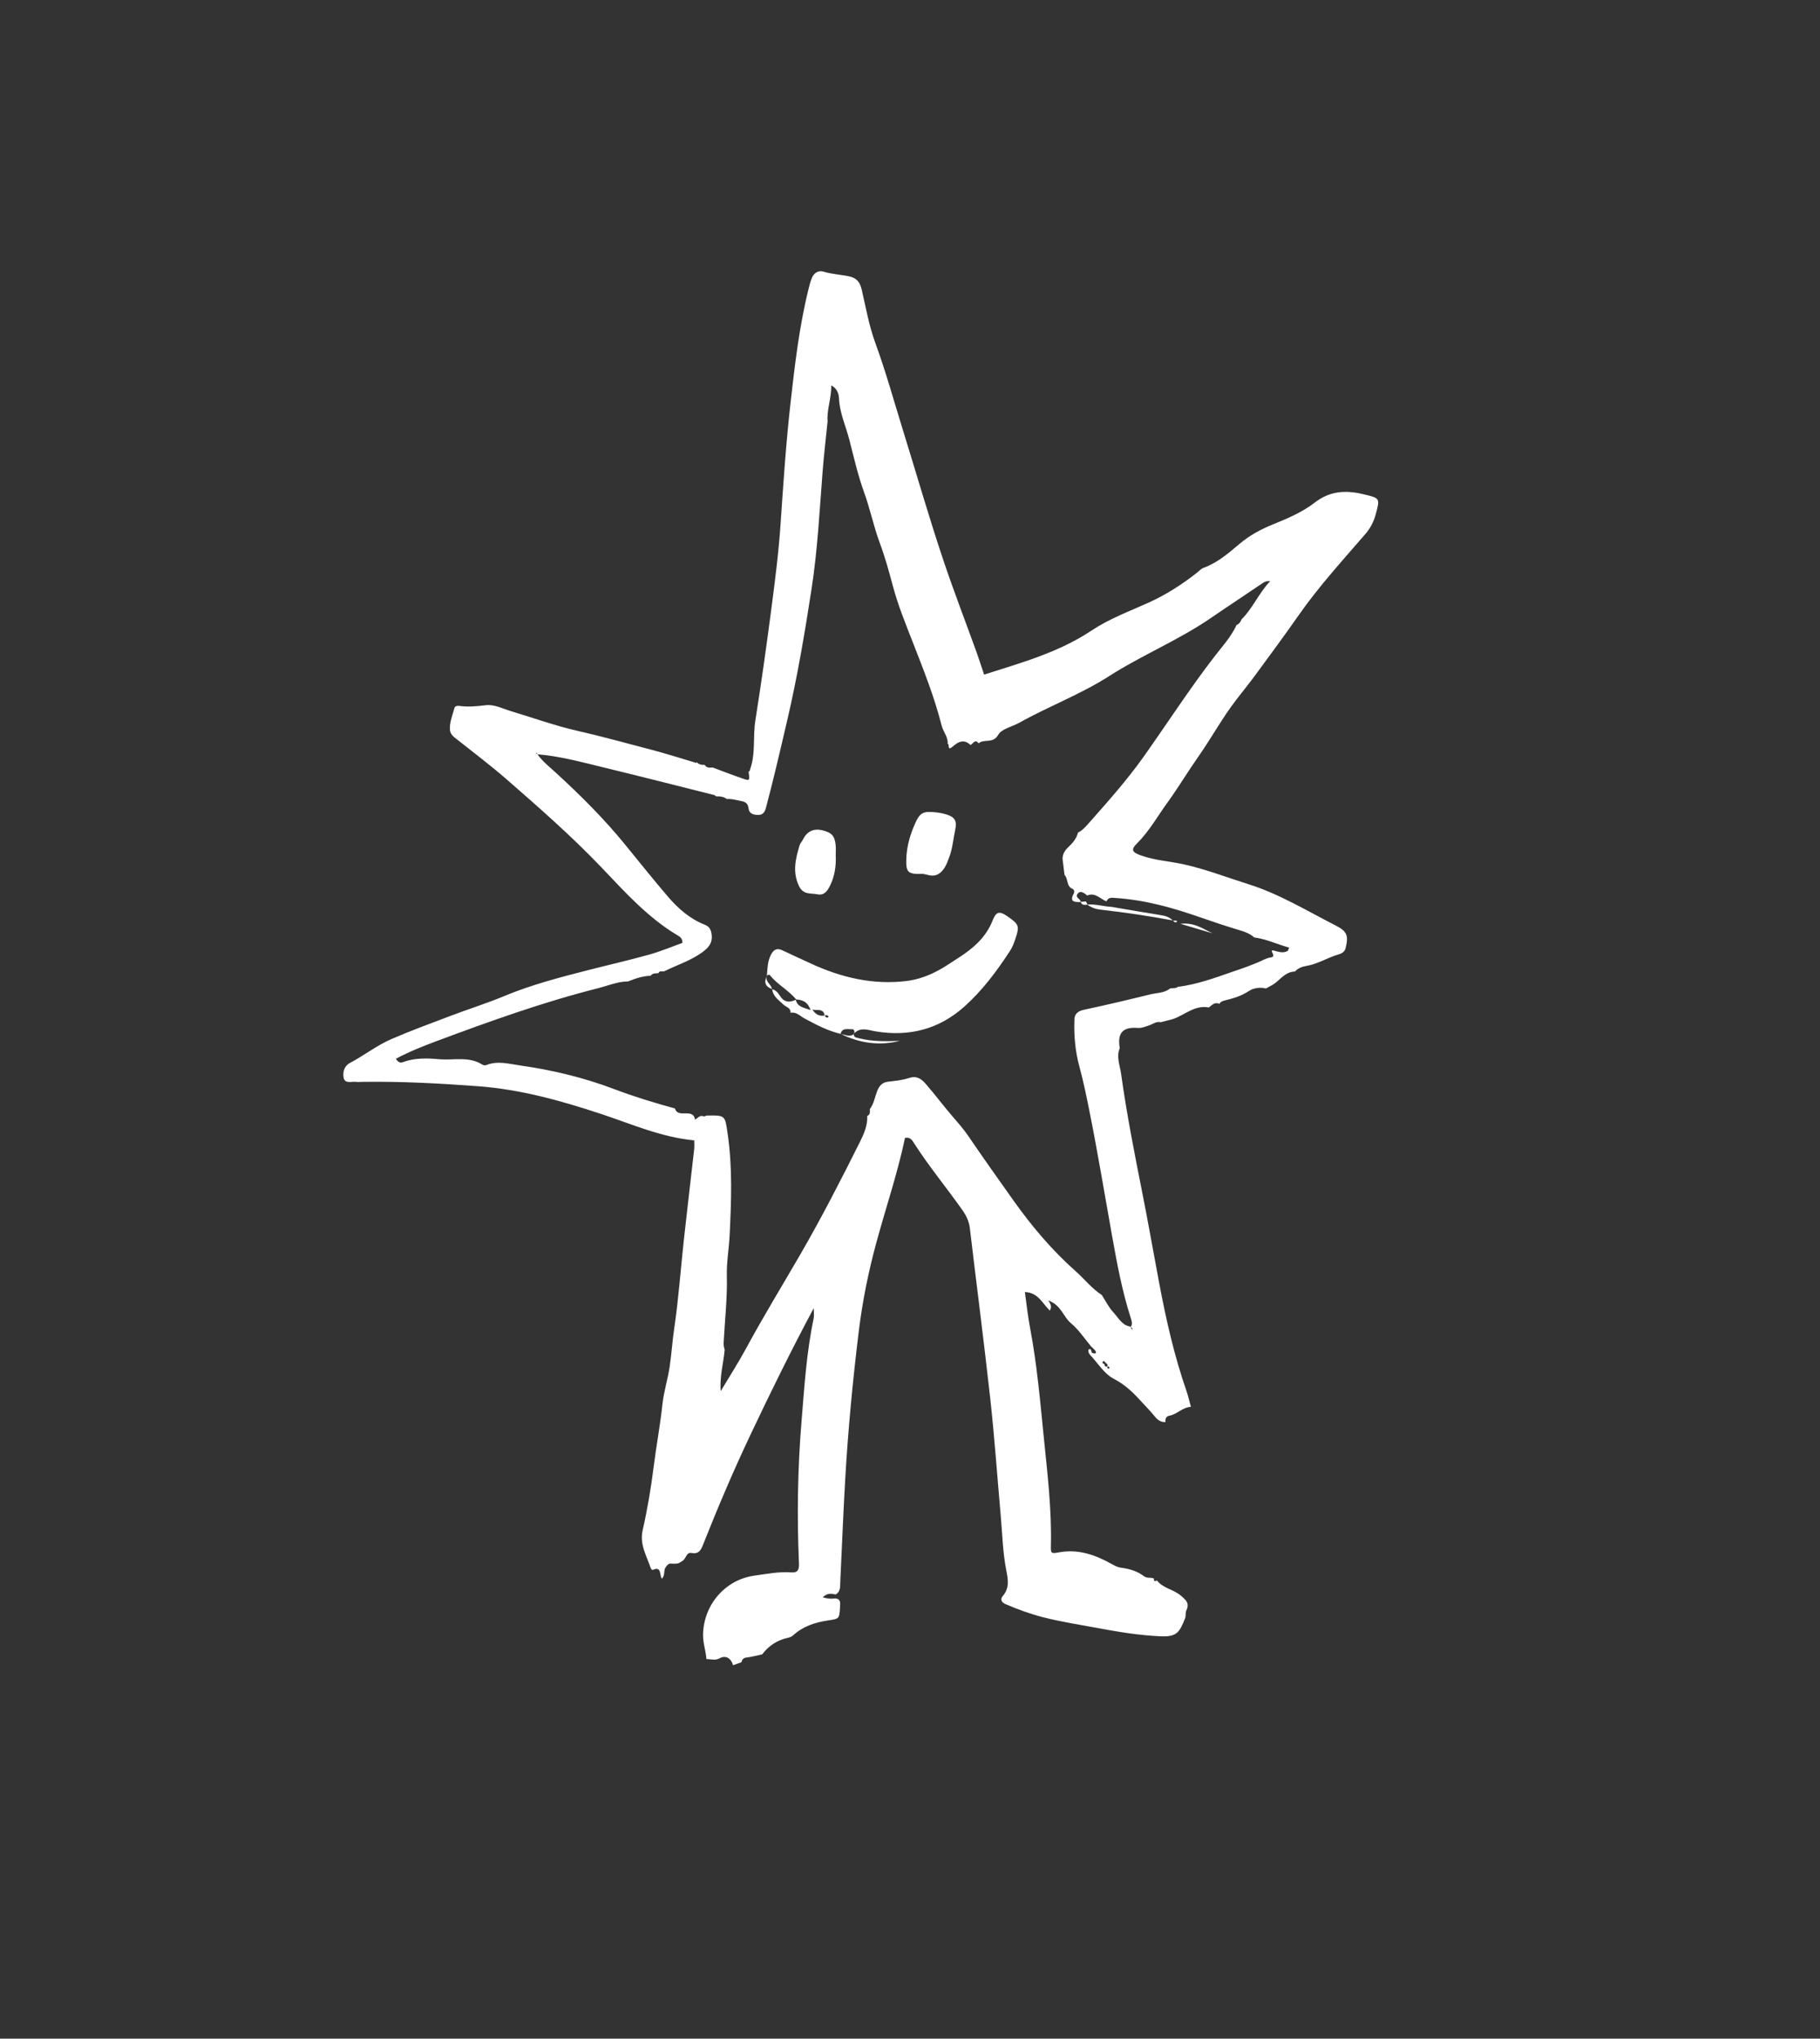 <?xml version="1.0" encoding="UTF-8"?><svg id="Layer_1" xmlns="http://www.w3.org/2000/svg" viewBox="0 0 1139.9 1276.48"><rect x="0" y="0" width="1139.9" height="1276.48" fill="#333333" stroke="none"/><defs><style>.cls-1{fill:#fff;}</style></defs><path class="cls-1" d="M657.53,820.64c-4.61-4.44-7.28-11.39-15.64-11.66,1.07,7.52,1.84,15.05,3.26,22.46,4.36,22.91,6.34,46.12,8.67,69.26,2.24,22.25,4.91,44.51,4.38,66.96-.12,4.94,0,5.26,5,4.33,12.06-2.25,22.76,1.54,32.96,7.23,1.97,1.1,3.8,2.1,5.96,2.38,5.23,.69,10.18,2.11,14.43,5.36,1.91,1.46,4.31,.48,6.26,1.48-.38,1.9,.61,1.68,1.8,1.15,3.83,4.93,10.35,5.54,14.98,9.49,3.37,2.88,5.57,4.85,3.41,9.34-.68,1.4-.14,3.37-.74,4.84-3.58,8.82-5.06,11.73-15.44,11.28-13.17-.57-26.16-2.71-39.08-5.12-11.6-2.16-23.27-3.92-34.73-6.88-8-2.06-15.68-4.89-23.25-8.15-2.87-1.24-3.28-3.22-1.67-5.1,4.36-5.08,3.24-10.53,2.12-16.28-2.16-11.08-2.41-22.38-3.4-33.59-2.18-24.52-3.89-49.09-6.58-73.55-3.92-35.64-8.58-71.19-12.79-106.79-.53-4.52-2.34-8.09-4.95-11.78-9.75-13.77-20.52-26.79-29.68-40.99-1.25-1.93-2.41-4.55-5.99-3.84-4.68,22.3-12.1,43.99-18.08,66.06-4.9,18.09-8.61,36.47-10.89,55.15-3.72,30.49-6.65,61.02-8.43,91.69-1.26,21.65-2.1,43.31-3.14,64.96-.14,3.01,.32,6.17-2.9,8.02-2.66-.55-5.34-1.06-8.07,1.82,3.07,.79,5.39,1.07,7.78,.65,3.64,.32,3.17,2.92,3.03,5.39-.44,7.65-.48,7.32-7.99,8.48-7.81,1.21-15.27,3.65-21.31,9.21-.76,.7-1.85,1.23-2.86,1.45-6.86,1.43-12.38,4.92-16.58,10.5-3.3,.69-6.58,1.62-9.93,2.01-2.05,.24-2.67,1.34-3.1,2.95-1.75,.62-3.49,1.24-5.23,1.85-1.13-4.19-4.46-6.5-8.28-4.41-3.1,1.7-5.61,.5-8.39,.56-.37-5.18-2.22-10.08-2.11-15.43,.37-18.53,13.8-34.34,32.33-36.85,7.58-1.03,15.16-2.58,22.9-1.98,4.02,.31,5-1.64,4.84-5.48-1.29-29.7-.84-59.4,1.6-89.03,1.78-21.57,3.08-43.21,7.6-64.47,.38-1.8,.05-3.75,.05-6.49-14.23,26.62-27.18,52.95-39.73,79.49-10.57,22.35-20.25,45.08-29.37,68.06-1.37,3.45-2.5,6.65-7.45,5.74-3.27-.6-3.32,3.53-5.6,4.92-2.49,1.52-2.21,2.01-7.32,1.74-1.63-.09-2.29,1.03-3.15,2.11-1.62,2.05-.21,4.99-2.5,7.33-1.59-2.17-.04-8.16-5.73-5.46-.2,.1-1.03-.55-1.17-.98-2.57-7.77-7.17-14.89-5.12-23.92,2.97-13.07,5.22-26.31,6.88-39.65,1.63-13.03,4.1-25.97,5.48-39.02,.87-8.21,3.45-16,4.62-24.15,1.12-7.8,1.63-15.68,2.78-23.48,2.71-18.34,4.01-36.88,6.02-55.32,2.08-19.02,4.35-38.01,6.49-57.02,.2-1.8,.03-3.65,.03-5.43-20.8-1.97-39.46-10.32-58.62-16.64-25.09-8.28-50.33-15.31-76.83-17.27-24.08-1.78-48.16-3.09-72.31-2.73-1.38,.02-2.77,.16-4.13,0-2.8-.33-6.93,1.4-7.71-2.65-.64-3.31,.32-7.26,3.84-9.12,8.92-4.71,16.87-11.03,26.2-15.07,11.83-5.13,23.91-9.52,35.93-14.11,11.46-4.38,23.21-8.01,34.57-12.75,16.92-7.05,34.71-11.69,52.47-16.23,12.74-3.26,25.57-6.18,38.24-9.71,7.16-1.99,14.06-4.9,20.92-7.35,.2-2.95-1.73-3.97-3.21-4.86-18.43-11.02-32.61-26.83-47.18-42.12-18.79-19.71-39.25-37.62-59.72-55.47-9.67-8.43-20-16.22-30.08-24.23-2.34-1.86-5.22-3.51-5.41-6.87-.26-4.72,1.67-9.09,2.85-13.57,.31-1.17,1.8-1.45,2.79-1.31,5.61,.81,11.07,.29,16.7-.4,5.59-.68,10.95,2.25,16.34,3.86,13.64,4.07,27.09,8.97,40.94,12.11,15.7,3.56,31.16,7.88,46.71,11.94,9.15,2.39,18.16,5.31,27.22,7.98-.01,0,.58,.28,.58,.28l.49-.48c1.34,1.47,3.06,1.77,4.93,1.64,1.18,2.01,3.07,1.85,4.98,1.64,6.36,2.36,12.67,4.84,19.09,7.02,4.19,1.42,4.26,1.22,3.43-4.39,.61-.18,.89-.56,.85-1.14,3.72-10.02,1.77-20.65,3.41-30.93,3.61-22.72,6.82-45.52,9.81-68.33,2.35-17.95,4.69-35.9,5.93-53.98,1.75-25.45,3.4-50.93,6.26-76.27,2.7-23.97,5.46-48,11.29-71.5,.59-2.39,1.18-4.83,2.15-7.08,1.35-3.15,4.06-4.81,7.35-3.82,5.02,1.5,10.24,1.8,15.33,2.78,5.33,1.03,7.37,3.64,8.49,8.44,2.59,11.12,4.52,22.41,8.46,33.19,6.74,18.44,11.93,37.36,17.75,56.09,8.34,26.84,16.08,53.89,25.05,80.53,6.44,19.13,13.72,37.99,20.58,56.98,1.67,4.64,3.16,9.34,4.82,14.26,23.33-7.43,46.74-13.88,67.36-27.63,10.96-7.31,23.46-11.93,35.46-17.34,11.07-4.99,21.16-11.45,30.64-18.95,1.28-1.01,2.45-2.37,3.91-2.9,8.73-3.15,15.57-9.1,22.47-14.93,6.34-5.36,13.34-9.17,21.11-12.32,9.07-3.68,18.37-7.62,26.17-13.66,9.37-7.25,19.21-7.86,30.1-5.28,10.87,2.58,10.87,2.35,7.97,12.95-1.26,4.59-3.37,8.52-6.53,12.18-14.3,16.58-29.1,32.74-41.68,50.75-8.63,12.36-17.61,24.49-26.53,36.65-4,5.45-8.25,10.71-12.39,16.06-8.84,11.42-15.71,24.15-24,35.95-6.55,9.34-12.41,19.17-19.11,28.41-6.3,8.69-11.53,18.17-19.27,25.85-3.92,3.89-3,5.46,2.64,7.47,8.86,3.15,18.26,3.61,27.35,5.68,13.69,3.12,26.68,8.15,39.98,12.33,19.23,6.04,36.35,16.57,54.16,25.63,7.51,3.82,8.53,6.27,6.63,14.26-.54,2.27-2.14,3.38-4.56,4.08-6.77,1.95-12.8,5.94-19.91,7.14-2.61,.44-5.36,1.36-7.29,3.54-6.22,.09-9.31,5.44-13.91,8.28-1.42,.78-2.85,1.55-4.25,2.32-3.85-.89-7.65-.42-10.89,1.72-4.62,3.05-9.76,4.53-15,5.82-1.38,.34-2.59,.75-3.24,2.1-2.96-1.41-4.68,.82-6.64,2.27-8.91-1.74-15.15,4.83-22.71,7.32-2.48,.63-4.96,1.27-7.42,1.9-2.88-.69-5.03,1.29-7.53,2.07-2.27,.71-4.37,1.71-6.98,1.51-9.37-.71-12.76,3.28-11.15,12.65-2.29,5.49,.12,10.88,.85,16.13,3.52,25.49,8.57,50.72,13.56,75.95,3.61,18.27,6.81,36.62,10.27,54.93,4.31,22.87,9.42,45.54,17.08,67.58,1.07,3.07,1.77,6.27,2.8,10.02-5.39,.27-8.57,4.65-13.43,5.52-1.9,.34-2.68,1.73-2.54,3.63,0,.13,.03,.25,.05,.38-2.91,.09-4.89-1.24-6.73-3.54-2.9-3.64-6.27-6.92-9.4-10.37-4.76-5.25-9.68-9.78-16.31-13.22-5.98-3.1-10.03-9.93-14.93-15.12,.42-.38,.83-.75,1.25-1.13,.75,.14,1.76,.65,2.2,.35,.72-.5,.22-1.44-.31-2.02-.71-.78-1.51-1.48-2.27-2.21-4.19-4.95-7.81-10.59-12.73-14.65-4.83-3.99-6.01-11.36-14.28-14.29,2.29,2.93,2.08,4.69,1.04,6.39Zm35.98,34.96c-.07,.76,.14,1.35,1,1.4,.12,0,.41-.43,.37-.59-.21-.85-.78-1-1.53-.63,.84-1.28,0-1.91-.95-2.5-.41-.61-.94-1.55-1.64-.71-.62,.74,.05,1.38,.99,1.5-.04,1.23,.49,1.81,1.76,1.54Zm-280.96-246.3c-1.84,.23-3.88-.14-5.14,1.77l.18-.12c-4.97,.16-9.6,1.67-14.14,3.54-6.68,.07-12.8,2.73-19.12,4.33-34.36,8.68-67.65,20.67-100.81,33.02-8.69,3.24-17.32,6.68-25.54,11.08,1.11,1.97,2.57,2.79,4.29,2.15,7.39-2.73,15.13-2.57,22.66-1.86,9.1,.85,18.74-2.05,27.28,3.45,.61,.39,1.73,.5,2.4,.22,7.07-2.89,14.14-.75,21.08,.23,20.15,2.85,39.89,7.56,58.95,14.8,12.49,4.74,25.23,8.62,38.1,12.14,1.83,6.6,11.41-.7,12.6,7.03,1.62-.93,2.78-2.89,5.1-2.23l.61,.19c.53-.19,1.06-.37,1.6-.56,11.7-.21,11.4-.16,13.06,11.14,3.12,21.2,2.32,42.44,1.29,63.7-.41,8.47-1.97,16.95-1.76,25.39,.35,13.93-1.24,27.71-1.98,41.55-.09,1.72,.05,3.23,.63,4.76-.7,8.4-3.23,16.63-2.49,26.01,5.57-9.32,11.03-17.77,15.8-26.59,10.82-20.01,22.7-39.39,34.09-59.06,13.32-22.99,25.42-46.63,37.3-70.38,2.5-5,4.9-10.42,4.58-16.39l-.1,.16c2.14-.82,1.76-2.65,1.72-4.34,2.55-3.28,3.1-7.41,4.55-11.14,1.32-3.41,3.13-5.57,6.96-6.02,4.34-.51,8.81-.9,12.92-2.27,4.88-1.62,7.76,.37,10.68,3.74,5.93,6.84,11.32,14.12,17.26,20.96,3.18,3.66,6.46,7.42,9.26,11.52,9.27,13.61,18.8,27.04,28.34,40.46,11.45,16.11,24.13,31.14,38.97,44.29,5.51,4.88,10.07,10.83,16.35,14.87,2.35,3.62,4.27,7.64,7.16,10.75,3.25,3.49,5.55,8.47,11.19,9.12-.48,.91,.34,1.27,.76,1.8,.02-.22,.14-.51,.05-.65-.28-.38-.64-.69-.97-1.03,1.19-1.85,.54-3.73-.04-5.53-5.44-16.92-8.65-34.34-11.77-51.79-4.59-25.59-8.83-51.26-13.91-76.75-1.95-9.79-3.96-19.63-6.61-29.35-2.39-8.79-3.36-18.65-3.03-28.2-.15-4.3,2-6.11,6.19-7.01,13.84-2.96,27.62-6.19,41.36-9.6,4.13-1.02,8.71-.74,12.3-3.65,1.8-.48,3.89,.18,5.4-1.39l-.02,.29c11.51-1.52,22.37-5.41,33.26-9.22,2.85-1,5.72-1.92,8.55-2.96,2.58-.94,5.12-1.99,7.67-3,2.8-1.12,5.52-2.86,8.41-3.23,3.97-.51-1.94-5.21,1.85-4.24,3.02,.77,5.66,1.77,8.55,.24,.37-.19,.45-.91,1-2.11-7.4-2.04-14.28-5.38-21.93-6.39-2.9-2.66-6.5-3.71-10.18-4.83-7.95-2.41-15.84-5.02-23.68-7.77-17.25-6.05-34.76-10.91-53.11-12.1-2.14-.14-4.45-.56-5.51,2.14-3.95-1.52-7.05-5.84-12.11-3.67-.61-.48-1.17-1.05-1.83-1.43-1.43-.81-2.93-1.35-4.16,.33-1.41,1.93,.5,2.69,1.39,3.82,.31,.39,.45,.92,.67,1.38-3.69,0-7.5,.18-4.42-5.43,.51-.93,.22-2.42-.83-2.85-3.99-1.63-2.55-6.26-4.99-8.68-.42-3.37-.83-6.75-1.24-10.12,.06-2.89,1.29-5.13,3.41-7.13,2.77-2.6,5.33-5.44,6.26-9.32,2.55-1.2,4.42-3.24,6.23-5.28,12.15-13.73,24.4-27.4,35.01-42.38,14.72-20.78,28.53-42.18,44.1-62.37,4.97-6.45,10.59-12.52,14.05-20.06l-.12,.13c1.64-.62,2.56-1.89,3.13-3.47,7.05-6.98,10.72-16.29,17.96-23.98-2.77-.16-3.79,.6-4.96,1.4-10.62,7.24-21.38,14.26-31.97,21.54-20.35,13.98-43.31,23.33-64.07,36.61-17.79,11.38-37.7,18.78-56.09,29.09-4.52,2.53-11.07,3.79-13.24,7.6-3.32,5.83-8.92,2.23-12.28,5.34-2.47-3.63-4.22,1.79-5.34,.77-4.35-3.94-8.05-1.22-10.94,1.27-3.7,3.18-1.67-2.04-3.11-1.66,.41-4.36-2.75-7.55-3.76-11.53-4.56-18-11.45-35.23-18.2-52.5-4.45-11.4-9.09-22.75-12.27-34.62-2.44-9.12-4.98-18.39-8.22-27.08-3.93-10.54-6.1-21.47-9.91-31.95-3.89-10.72-6.37-21.81-9.21-32.82-2.21-8.58-6.07-16.69-6.46-25.83-.11-2.5-1-6.37-4.87-8.14,.18,7.99-2.87,15.01-2.29,22.44-1.04,10.35-2.28,20.69-3.09,31.06-1.93,24.55-3.15,49.17-6.9,73.55-4.29,27.88-8.97,55.69-15.42,83.16-2.23,9.52-4.42,19.04-6.72,28.54-2.06,8.52-4.18,17.03-6.43,25.5-.63,2.38-1.61,4.65-4.88,4.64-3.11,0-5.72-.85-6.08-4.16-.39-3.62-2.51-4.19-5.48-4.73-2.7-.49-5.31-1.34-8.09-1.06-1.98-1.52-4.27-1.76-6.65-1.67-.46-.3-.88-.74-1.39-.86-22.81-5.73-45.59-11.55-68.45-17.09-14-3.39-27.93-7.25-42.38-8.42,.18-.64-.02-.92-.57-.84-.01,0-.04,.39,.05,.45,.18,.14,.44,.19,.66,.27,3.16,4.54,7.52,7.9,11.53,11.58,15.42,14.15,30.29,28.9,43.48,45.12,8.81,10.83,17.54,21.71,26.61,32.33,6.5,7.61,13.83,14.11,23.29,17.83,2.88,1.13,3.94,3.12,4.3,6.28,.65,5.64-2.52,8.6-6.49,11.39-7.03,4.94-15.21,7.53-22.81,11.29-1.24,.8-3.29-.71-4.06,1.43l.18-.12Z"/><path class="cls-1" d="M681.77,844.93c.45-.08,.89-.17,1.34-.27,.26,.81,.51,1.61,.76,2.41-.42,.38-.83,.75-1.25,1.13-.8-.96-1.14-2.03-.85-3.27Z"/><path class="cls-1" d="M480.31,611.07c.38-4.48,.34-8.97,2.51-13.2,1.72-3.35,3.77-4.45,7.24-2.82,5.95,2.81,11.94,5.56,17.92,8.31,18.96,8.72,38.68,13.42,59.67,10.9,7.43-.89,14.4-3.5,20.91-7.13,4.07-2.27,7.91-4.95,11.83-7.46,9.16-5.86,17.09-12.74,21.28-23.26,2.07-5.21,3.88-6.45,9.21-2.74,7.13,4.96,7.89,5.94,5.11,14.07-.88,2.58-1.84,5.22-3.31,7.48-8.25,12.69-17.26,24.79-28.6,34.96-15.98,14.32-34.6,19.06-55.63,15.6-4.56-.75-9.64-3.07-13.73,1.56l.11,.1c.71-1.53,.17-3.16-1.3-3.04-2.56,.21-6.14-1.16-7.07,3.06l.07-.12c-8.14-1.89-15.42-5.77-22.7-9.69-2.77-1.49-5.05-4.25-8.73-3.52l-.03,.05c.38-3.18-2.69-3.57-4.27-5.08-3.01-2.87-6.71-5.16-7.18-9.85l-.12,.11c2.26,.51,3.7,2.1,4.83,3.94,2.53,4.12,5.92,4.72,10.05,2.68,1.06,4.47,4.72,4.84,9.28,6.42-1.94-5.51-5.36-6.3-9.07-6.66-4.73-5.81-11.68-9.23-16.35-15.12-.57-.72-1.43-.14-2.04,.42l.09,.04Zm36.34,24.72c.16,.9,.72,1.43,1.61,1.34,.61-.06,.82-.62,.43-.96-.62-.54-1.38-.74-2.16-.23-.81-4.94-4.93-2.98-7.7-3.83,1.83,2.92,4.29,4.47,7.82,3.68Z"/><path class="cls-1" d="M578.09,547.17c-9.54,.31-10.7-.85-10.45-9.37,.23-7.83,2.38-15.18,5.54-22.26,2.94-6.59,4.92-7.68,12.23-6.98,2.44,.23,4.91,.64,7.25,1.36,5.61,1.73,6.78,4.26,5.58,9.82-1.25,5.8-1.65,11.79-3.86,17.37-.8,2.04-1.52,4.15-2.66,6-2.35,3.78-5.54,6.09-10.34,4.77-1.31-.36-2.67-.58-3.29-.71Z"/><path class="cls-1" d="M523.45,535.92c.24,6.38-.64,12.55-3.45,18.36-1.61,3.35-3.67,6.58-7.95,5.69-4.17-.87-8.95,.58-11.71-5.36-4.12-8.85-2.02-16.96,.45-25.32,.37-1.27,1.46-2.31,2.06-3.53q3.89-7.86,12.23-5.88c5.84,1.39,7.78,3.52,8.32,9.48,.2,2.17,.03,4.37,.03,6.56Z"/><path class="cls-1" d="M680.98,566.33c5.17-.35,10.15,1.23,15.27,1.5,10.45,1.77,20.87,3.6,31.32,5.26,2.77,.44,5.16,1.32,7.07,3.39l.09-.12c-15.1-2.85-30.28-5.09-45.55-6.8-2.89-.32-5.81-1.3-8.21-3.23Z"/><path class="cls-1" d="M534.72,647.34c-.09,2.33,1.73,2.34,3.27,2.74,8.45,2.16,17.01,1.96,25.56,1.64-12.85,3.24-25.15,1.47-37.01-4.37l-.07,.12c2.79,.22,5.58,2.2,8.36-.02l-.11-.1Z"/><path class="cls-1" d="M739.36,578.43c8.81-1.02,14.23,3.29,20.11,5.98-6.12-1.82-12.25-3.64-20.11-5.98Z"/><path class="cls-1" d="M483.63,619.25c-4.36-1.41-5.26-4.22-3.33-8.18l-.09-.05c-1.15,3.67,2.95,5.26,3.3,8.34l.12-.11Z"/><path class="cls-1" d="M734.64,576.49c.77,0,1.58-.12,2.31,.06,.42,.1,.28,.79-.34,.91-.85,.16-1.51-.27-1.88-1.09l-.1,.12Z"/><path class="cls-1" d="M676.85,564.73c1.08-.1,2.16-.2,3.24-.31,.37,.66,.74,1.32,1.1,1.98-1.76,.26-3.53,.53-4.34-1.67Z"/><polygon class="cls-1" points="495.11 634.14 494.91 634.39 495.09 634.18 495.11 634.14"/></svg>